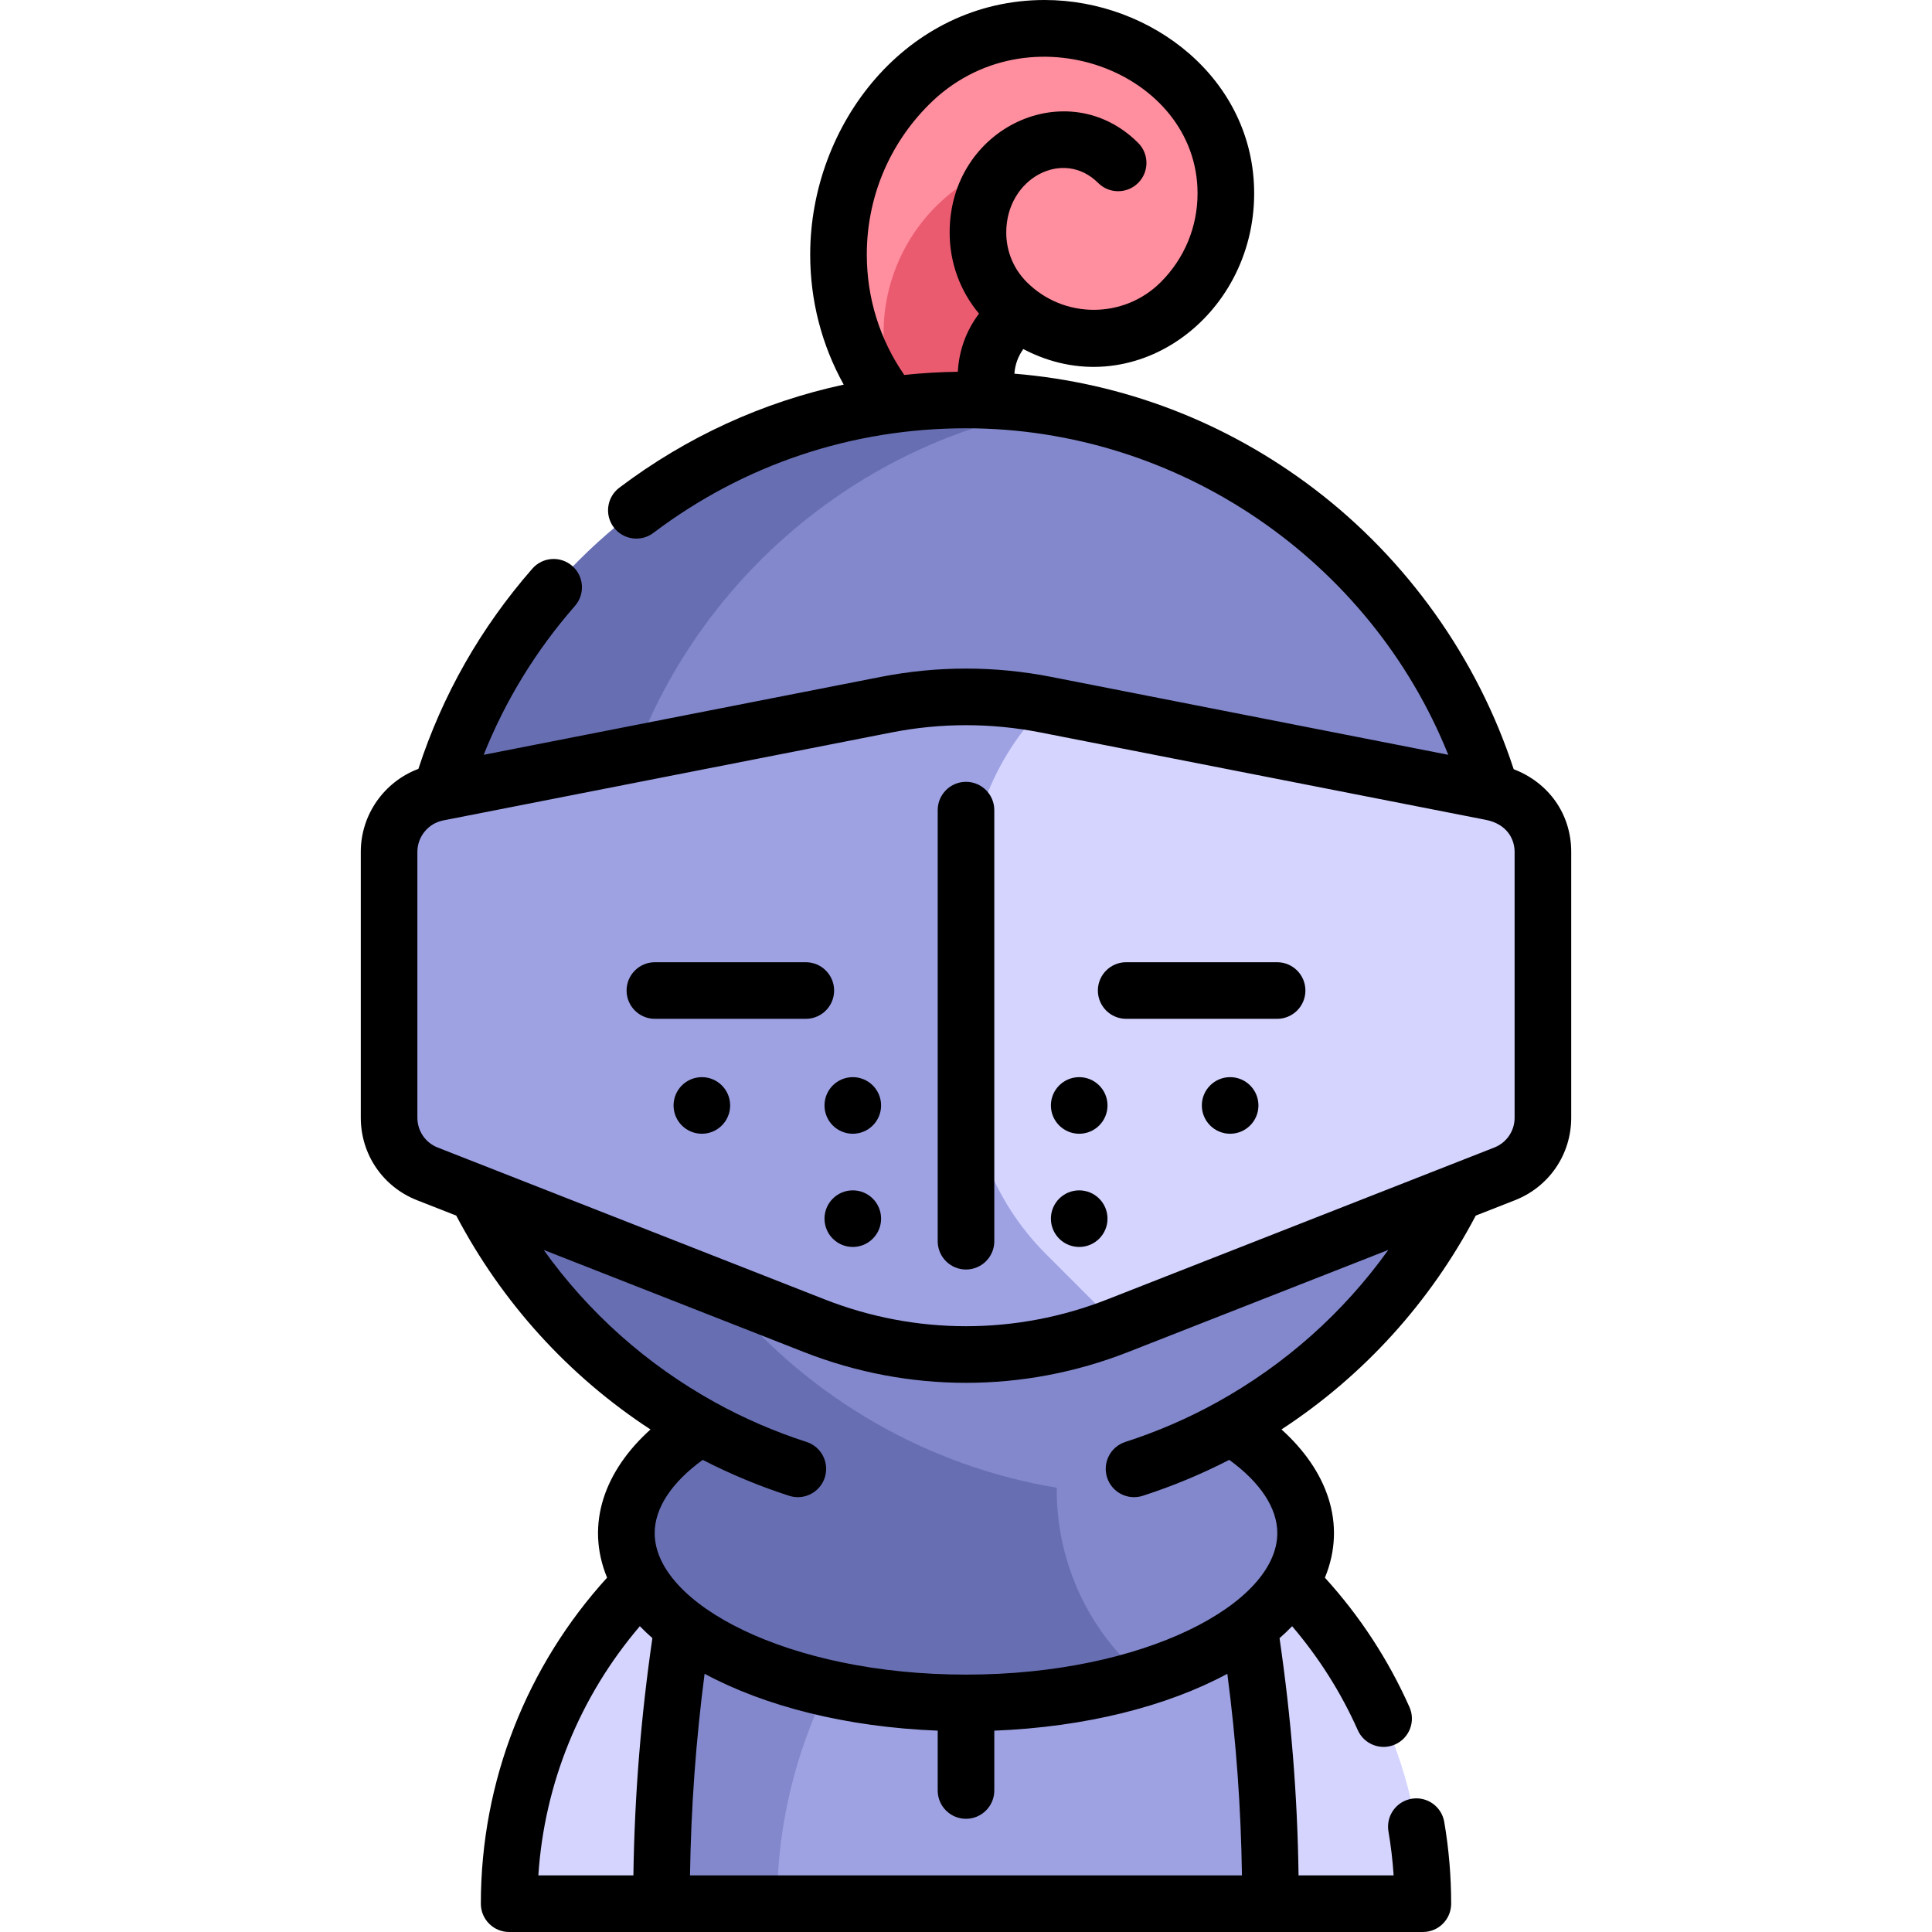 <svg id="Layer_1" enable-background="new 0 0 512 512" height="512" viewBox="0 0 512 512" width="512" xmlns="http://www.w3.org/2000/svg"><g><g fill="#d4d4ff"><path d="m326.708 406.283-20.708.008 30.697 98.209h40.376c0-17.131-3.589-33.436-10.035-48.219-8.654-19.849-22.617-37.203-40.33-49.998z"/><path d="m185.289 406.289c-17.317 12.501-31.445 29.618-40.329 49.993-6.446 14.783-10.034 31.087-10.034 48.218h40.361l30.713-98.209z"/></g><g><path d="m326.708 406.283c-12.884-9.303-27.807-16.253-44.26-19.936h-26.581l-49.939 60.433v57.72h130.769v-.014c0-36.24-3.78-66.538-9.989-98.203z" fill="#9ea2e3"/><path d="m255.999 383.425c-26.424 0-50.858 8.536-70.709 22.864-.003.002.003-.002 0 0-6.35 31.921-10.002 62.777-10.002 98.211h10 20.641c.059-52.61 31.451-97.878 76.519-118.152-8.551-1.914-17.415-2.923-26.449-2.923z" fill="#8288cb"/></g><g><path d="m276.809 43.178h-46.154v52.53l10.212 16.792 21.761-4.956c-2.073-5.509-1.768-11.75.951-16.971 2.718-5.221 7.529-9.039 13.231-10.5v-36.895z" fill="#ea5b70"/><path d="m237.165 71.6c5.047-13.487 15.956-23.946 29.643-28.422-10.188 10.188-10.188 26.707 0 36.895 12.735 12.735 33.383 12.735 46.119 0 15.919-15.919 15.919-41.729 0-57.649-19.899-19.899-52.162-19.899-72.061 0-24.874 24.874-24.874 65.202 0 90.076-7.386-12.362-8.747-27.413-3.701-40.9z" fill="#ff8e9e"/></g><g><path d="m280.054 362.917-9.482 9.481v56.606l32.309 15.703c25.859-7.906 43.118-22.154 43.118-38.418 0-20.687-27.92-38.111-65.945-43.372z" fill="#8288cb"/><path d="m280.054 362.917c-7.658-1.06-15.723-1.628-24.055-1.628-49.706 0-90 20.147-90 45s40.294 45 90 45c17.176 0 33.227-2.407 46.882-6.582l-3.789-3.789c-12.19-12.19-19.038-28.723-19.038-45.962z" fill="#676fb2"/></g><g><path d="m280.054 107.984h-27.722c-18.43 0-35.838 8.47-47.212 22.973l-94.247 120.172 94.247 120.172c11.374 14.502 28.782 22.965 47.212 22.965h27.722c68.769-11.494 121.074-71.232 121.074-143.137 0-71.958-52.37-131.684-121.074-143.145z" fill="#8288cb"/><path d="m158.981 251.129c0-71.957 52.372-131.683 121.073-143.145-7.825-1.306-15.859-1.984-24.055-1.984-80.15 0-145.127 64.976-145.127 145.129 0 80.15 64.977 145.127 145.127 145.127 8.196 0 16.229-.684 24.055-1.99-68.701-11.462-121.073-71.182-121.073-143.137z" fill="#676fb2"/></g><g><path d="m395.97 210.06-118.79-23.309-28.666 9.348v132.997l47.67 22.241 102.549-40.245c6.126-2.404 10.155-8.313 10.155-14.894v-70.438c.001-7.649-5.413-14.228-12.918-15.7z" fill="#d4d4ff"/><path d="m277.18 332.331c-.001-.001-.002-.002-.003-.003-14.197-14.198-21.177-33.454-21.177-53.533v-38.508c0-20.08 6.982-39.338 21.18-53.536-13.987-2.745-28.374-2.745-42.361 0l-118.789 23.309c-7.506 1.473-12.919 8.052-12.919 15.701v70.437c0 6.581 4.029 12.49 10.155 14.894l102.549 40.245c25.831 10.137 54.539 10.137 80.37 0z" fill="#9ea2e3"/></g><g><path d="m401.141 203.849c-9.574-29.346-28.274-55.646-53-74.401-23.271-17.651-50.472-28.045-79.319-30.42.2-2.548 1.031-4.646 2.36-6.524 28.936 15.209 61.185-8.353 61.185-41.258 0-30.219-27.124-51.246-55.526-51.246-36.508 0-62.13 32.837-62.13 67.462 0 12.226 3.055 23.979 8.883 34.467-21.441 4.614-41.612 13.832-59.474 27.32-3.306 2.496-3.962 7.199-1.466 10.505 2.496 3.307 7.201 3.962 10.505 1.466 24.014-18.135 52.66-27.72 82.839-27.72 56.285 0 107.137 35.008 127.807 86.53l-105.181-20.639c-15.012-2.947-30.236-2.947-45.25 0-.635.125-74.143 14.548-105.193 20.641 5.737-14.386 13.835-27.621 24.187-39.46 2.727-3.118 2.409-7.855-.709-10.582-3.119-2.729-7.856-2.41-10.583.709-13.676 15.64-23.822 33.474-30.198 53.062-9.034 3.386-15.267 12.1-15.267 21.999v70.438c0 9.733 5.854 18.32 14.915 21.876l10.383 4.075c12.144 23.074 29.758 42.464 51.471 56.677-12.004 10.798-17.392 24.962-11.5 39.274-21.18 23.272-33.453 53.808-33.453 86.401 0 4.143 3.358 7.5 7.5 7.5h242.146c4.143 0 7.5-3.357 7.5-7.5 0-7.271-.617-14.565-1.835-21.682-.698-4.084-4.577-6.827-8.657-6.128-4.083.698-6.826 4.574-6.128 8.657.656 3.838 1.115 7.735 1.373 11.652h-25.196c-.305-21.305-1.938-41.576-5.042-62.866 1.179-1.032 2.292-2.089 3.338-3.17 7.096 8.319 12.944 17.539 17.393 27.532 1.685 3.785 6.118 5.487 9.901 3.802 3.784-1.685 5.486-6.117 3.802-9.901-5.599-12.579-13.127-24.091-22.407-34.292 5.912-14.356.473-28.516-11.507-39.287 21.722-14.215 39.34-33.604 51.483-56.67l10.383-4.075c9.061-3.556 14.915-12.143 14.915-21.876v-70.437c0-10.019-5.967-18.351-15.248-21.911zm-171.43-136.387c0-15.011 5.845-29.123 16.458-39.735 26.107-26.103 71.197-8.817 71.197 23.519 0 8.884-3.46 17.236-9.743 23.519-9.791 9.793-25.722 9.791-35.512 0-3.511-3.511-5.444-8.178-5.444-13.143 0-14.462 15.123-22.372 24.354-13.143 2.929 2.93 7.678 2.929 10.606-.001 2.929-2.929 2.928-7.678-.001-10.606-18.549-18.547-49.96-4.288-49.96 23.75 0 7.948 2.747 15.472 7.784 21.497-3.503 4.636-5.313 9.928-5.617 15.404-4.771.065-9.505.347-14.194.842-6.496-9.386-9.928-20.376-9.928-31.903zm-60.143 363.499c1.041 1.075 2.148 2.127 3.32 3.155-3.055 21.031-4.717 41.719-5.031 62.884h-25.187c1.582-24.28 10.959-47.357 26.898-66.039zm159.562 66.039h-146.273c.276-17.986 1.554-35.62 3.867-53.434 15.922 8.579 37.481 14.125 61.776 15.076v15.858c0 4.14 3.36 7.5 7.5 7.5 4.13 0 7.5-3.36 7.5-7.5v-15.858c24.286-.951 45.837-6.493 61.757-15.066 2.346 17.934 3.604 35.292 3.873 53.424zm-6.549-125.416c-7.712 4.272-15.905 7.819-24.351 10.544-3.942 1.271-6.107 5.498-4.836 9.439 1.274 3.949 5.506 6.106 9.44 4.836 7.893-2.545 15.584-5.748 22.931-9.527 8.243 5.987 12.734 12.783 12.734 19.413 0 18.628-35.167 37.5-82.5 37.5-47.209 0-82.5-18.813-82.5-37.5 0-6.626 4.487-13.419 12.722-19.406 7.338 3.774 15.024 6.975 22.914 9.52 3.94 1.272 8.168-.892 9.44-4.835 1.272-3.942-.893-8.169-4.835-9.44-8.446-2.725-16.634-6.271-24.336-10.538-18.08-10.019-33.468-23.771-45.325-40.349l68.996 27.077c27.68 10.863 58.168 10.864 85.85 0l68.991-27.075c-11.858 16.57-27.249 30.32-45.335 40.341zm78.808-75.387c0 3.521-2.118 6.627-5.395 7.913l-102.549 40.244c-24.147 9.476-50.743 9.476-74.891 0l-102.548-40.244c-3.277-1.286-5.395-4.393-5.395-7.913v-70.437c0-4.053 2.886-7.561 6.861-8.34 1.161-.228 117.991-23.152 118.791-23.31 13.095-2.57 26.377-2.57 39.473 0l117.997 23.153c5.645 1.107 7.655 5.115 7.655 8.496v70.438z"/><path d="m221.051 262.5c0-4.143-3.358-7.5-7.5-7.5h-40c-4.142 0-7.5 3.357-7.5 7.5s3.358 7.5 7.5 7.5h40c4.142 0 7.5-3.357 7.5-7.5z"/><path d="m338.448 255h-40c-4.142 0-7.5 3.357-7.5 7.5s3.358 7.5 7.5 7.5h40c4.143 0 7.5-3.357 7.5-7.5s-3.357-7.5-7.5-7.5z"/><circle cx="226" cy="292.956" r="7.5"/><circle cx="186" cy="292.956" r="7.5"/><circle cx="286" cy="292.956" r="7.5"/><circle cx="226" cy="322.956" r="7.5"/><circle cx="286" cy="322.956" r="7.5"/><circle cx="326" cy="292.956" r="7.5"/><path d="m256 207.192c-4.142 0-7.5 3.357-7.5 7.5v114.244c0 4.143 3.358 7.5 7.5 7.5s7.5-3.357 7.5-7.5v-114.244c0-4.142-3.358-7.5-7.5-7.5z"/></g></g></svg>